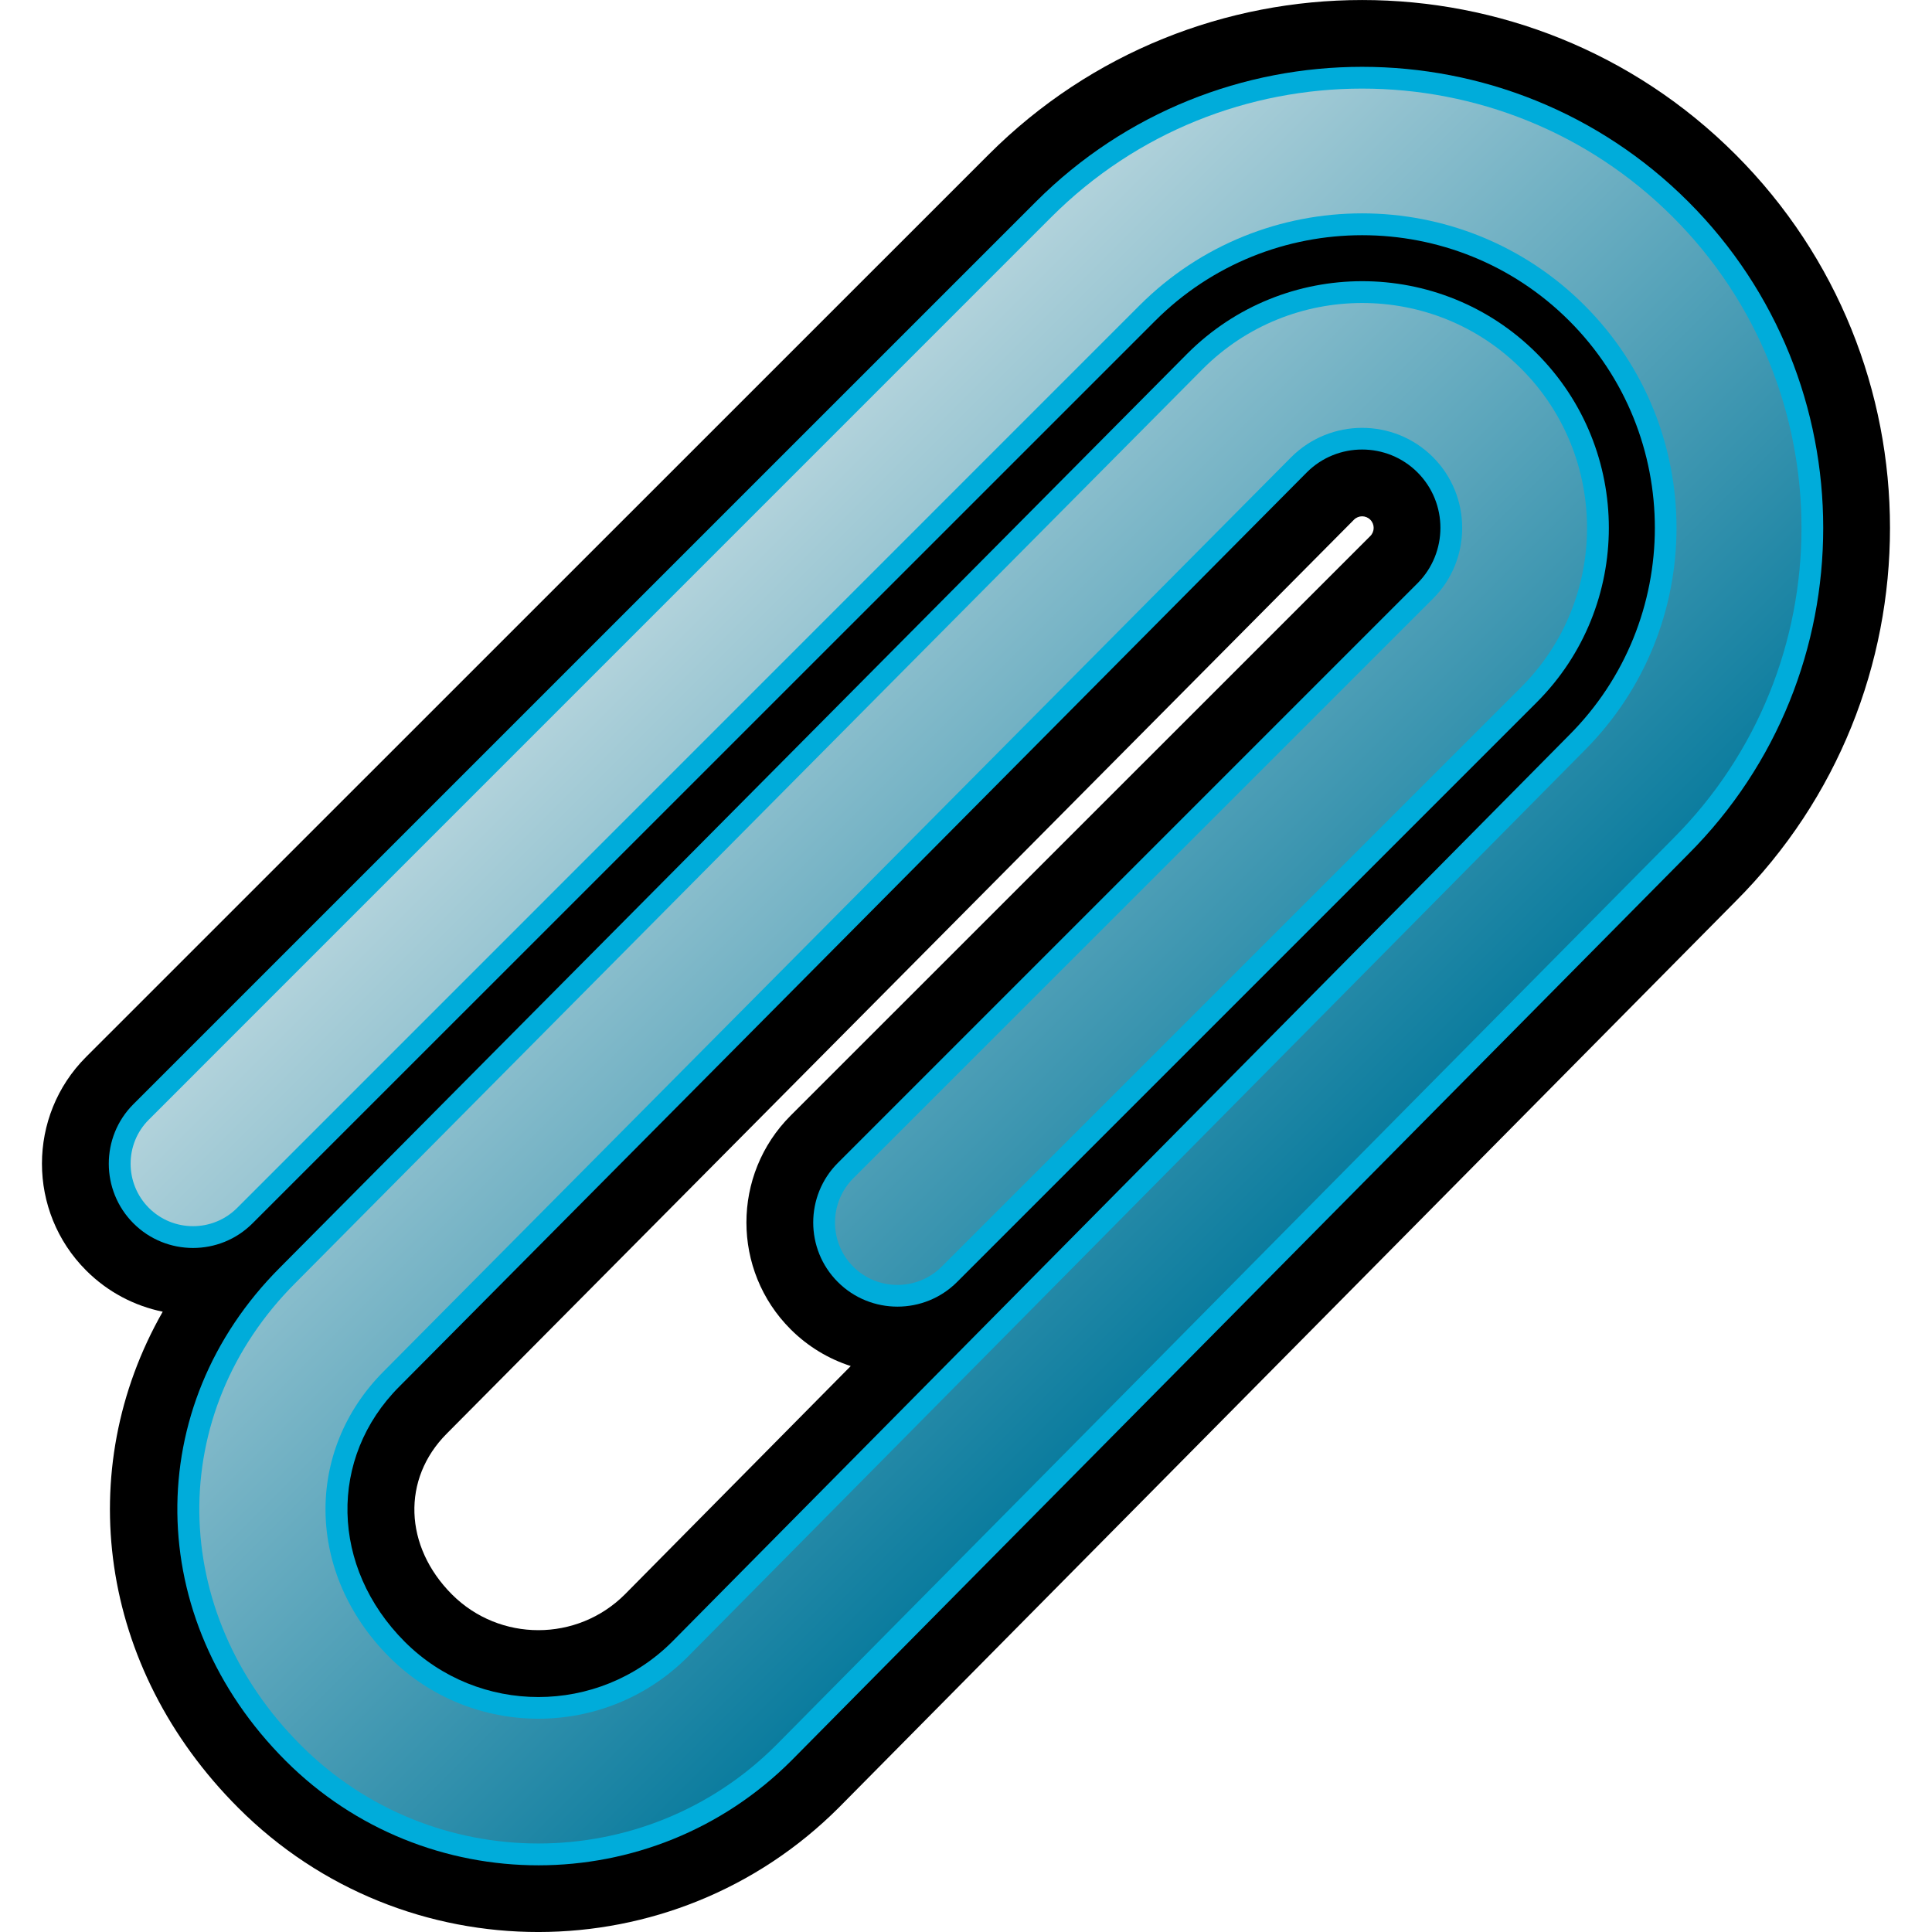<?xml version="1.0" encoding="utf-8"?>
<!-- Generator: Adobe Illustrator 14.0.0, SVG Export Plug-In . SVG Version: 6.00 Build 43363)  -->
<!DOCTYPE svg PUBLIC "-//W3C//DTD SVG 1.1//EN" "http://www.w3.org/Graphics/SVG/1.1/DTD/svg11.dtd">
<svg version="1.1" id="Layer_1" xmlns="http://www.w3.org/2000/svg" xmlns:xlink="http://www.w3.org/1999/xlink" x="0px" y="0px"
	 width="32px" height="32px" viewBox="0 0 32 32" enable-background="new 0 0 32 32" xml:space="preserve">
<g>
	<g>
		<g>
			<path d="M3.949,29.946c-2.325-2.324-2.748-5.602-1.254-8.22c-0.465-0.096-0.907-0.322-1.268-0.683
				c-0.976-0.976-0.976-2.562-0.001-3.537L16.376,2.559c3.41-3.411,8.96-3.412,12.37,0c3.411,3.411,3.411,8.96,0,12.371
				l-14.85,15.007C11.149,32.685,6.689,32.688,3.949,29.946L3.949,29.946z M22.696,8.608c-0.075-0.075-0.195-0.075-0.27,0
				L7.401,23.744c-0.749,0.749-0.711,1.868,0.086,2.666c0.789,0.788,2.072,0.788,2.863-0.002l3.741-3.782
				c-0.363-0.117-0.707-0.32-0.996-0.609c-0.976-0.975-0.976-2.563,0-3.539l9.601-9.599C22.771,8.804,22.771,8.683,22.696,8.608
				L22.696,8.608z"/>
		</g>
	</g>
	<g>
		<path fill="#00ACDA" d="M4.731,29.164c-2.355-2.354-2.396-5.867-0.094-8.169L19.667,5.856c1.597-1.597,4.191-1.598,5.785-0.004
			c1.594,1.594,1.594,4.188,0,5.782l-9.6,9.6c-0.544,0.544-1.431,0.544-1.975,0c-0.544-0.543-0.543-1.43,0.001-1.973l9.601-9.601
			c0.505-0.506,0.505-1.329,0-1.835c-0.506-0.506-1.33-0.506-1.835,0L6.615,22.965c-1.181,1.18-1.141,2.996,0.089,4.228
			c1.221,1.221,3.207,1.22,4.429-0.001l14.854-15.013c1.896-1.895,1.896-4.974,0.005-6.865c-1.891-1.891-4.969-1.891-6.859,0
			L4.183,20.262c-0.544,0.545-1.429,0.544-1.973,0c-0.543-0.544-0.545-1.429-0.001-1.973L17.158,3.341
			c2.979-2.979,7.827-2.979,10.806,0c2.979,2.979,2.979,7.827,0,10.806L13.11,29.159C10.797,31.473,7.041,31.474,4.731,29.164
			L4.731,29.164z"/>
	</g>
	<g>
		
			<linearGradient id="SVGID_1_" gradientUnits="userSpaceOnUse" x1="8.145" y1="16.95" x2="22.818" y2="16.95" gradientTransform="matrix(0.707 0.707 -0.707 0.707 16.778 -7.288)">
			<stop  offset="0" style="stop-color:#B1D2DB"/>
			<stop  offset="1" style="stop-color:#0B7C9E"/>
		</linearGradient>
		<path fill="url(#SVGID_1_)" d="M4.986,28.909c-2.21-2.21-2.25-5.503-0.093-7.659L19.923,6.11c1.454-1.454,3.821-1.456,5.274-0.002
			c1.452,1.453,1.453,3.818,0,5.272l-9.6,9.6c-0.404,0.403-1.062,0.403-1.465,0c-0.403-0.404-0.402-1.06,0.001-1.463l9.601-9.6
			c0.646-0.646,0.646-1.7,0-2.346c-0.646-0.646-1.699-0.646-2.347,0.001L6.359,22.71c-1.324,1.324-1.285,3.361,0.09,4.737
			c1.361,1.361,3.577,1.36,4.938-0.001l14.855-15.014c2.033-2.033,2.036-5.341,0.003-7.374c-2.031-2.032-5.338-2.032-7.37,0
			L3.928,20.007c-0.403,0.403-1.059,0.403-1.462,0c-0.403-0.404-0.404-1.06-0.001-1.462L17.413,3.596
			c2.839-2.838,7.458-2.838,10.296,0c2.839,2.839,2.839,7.458,0,10.296L12.854,28.906C10.684,31.075,7.154,31.077,4.986,28.909
			L4.986,28.909z"/>
	</g>
</g>
</svg>
